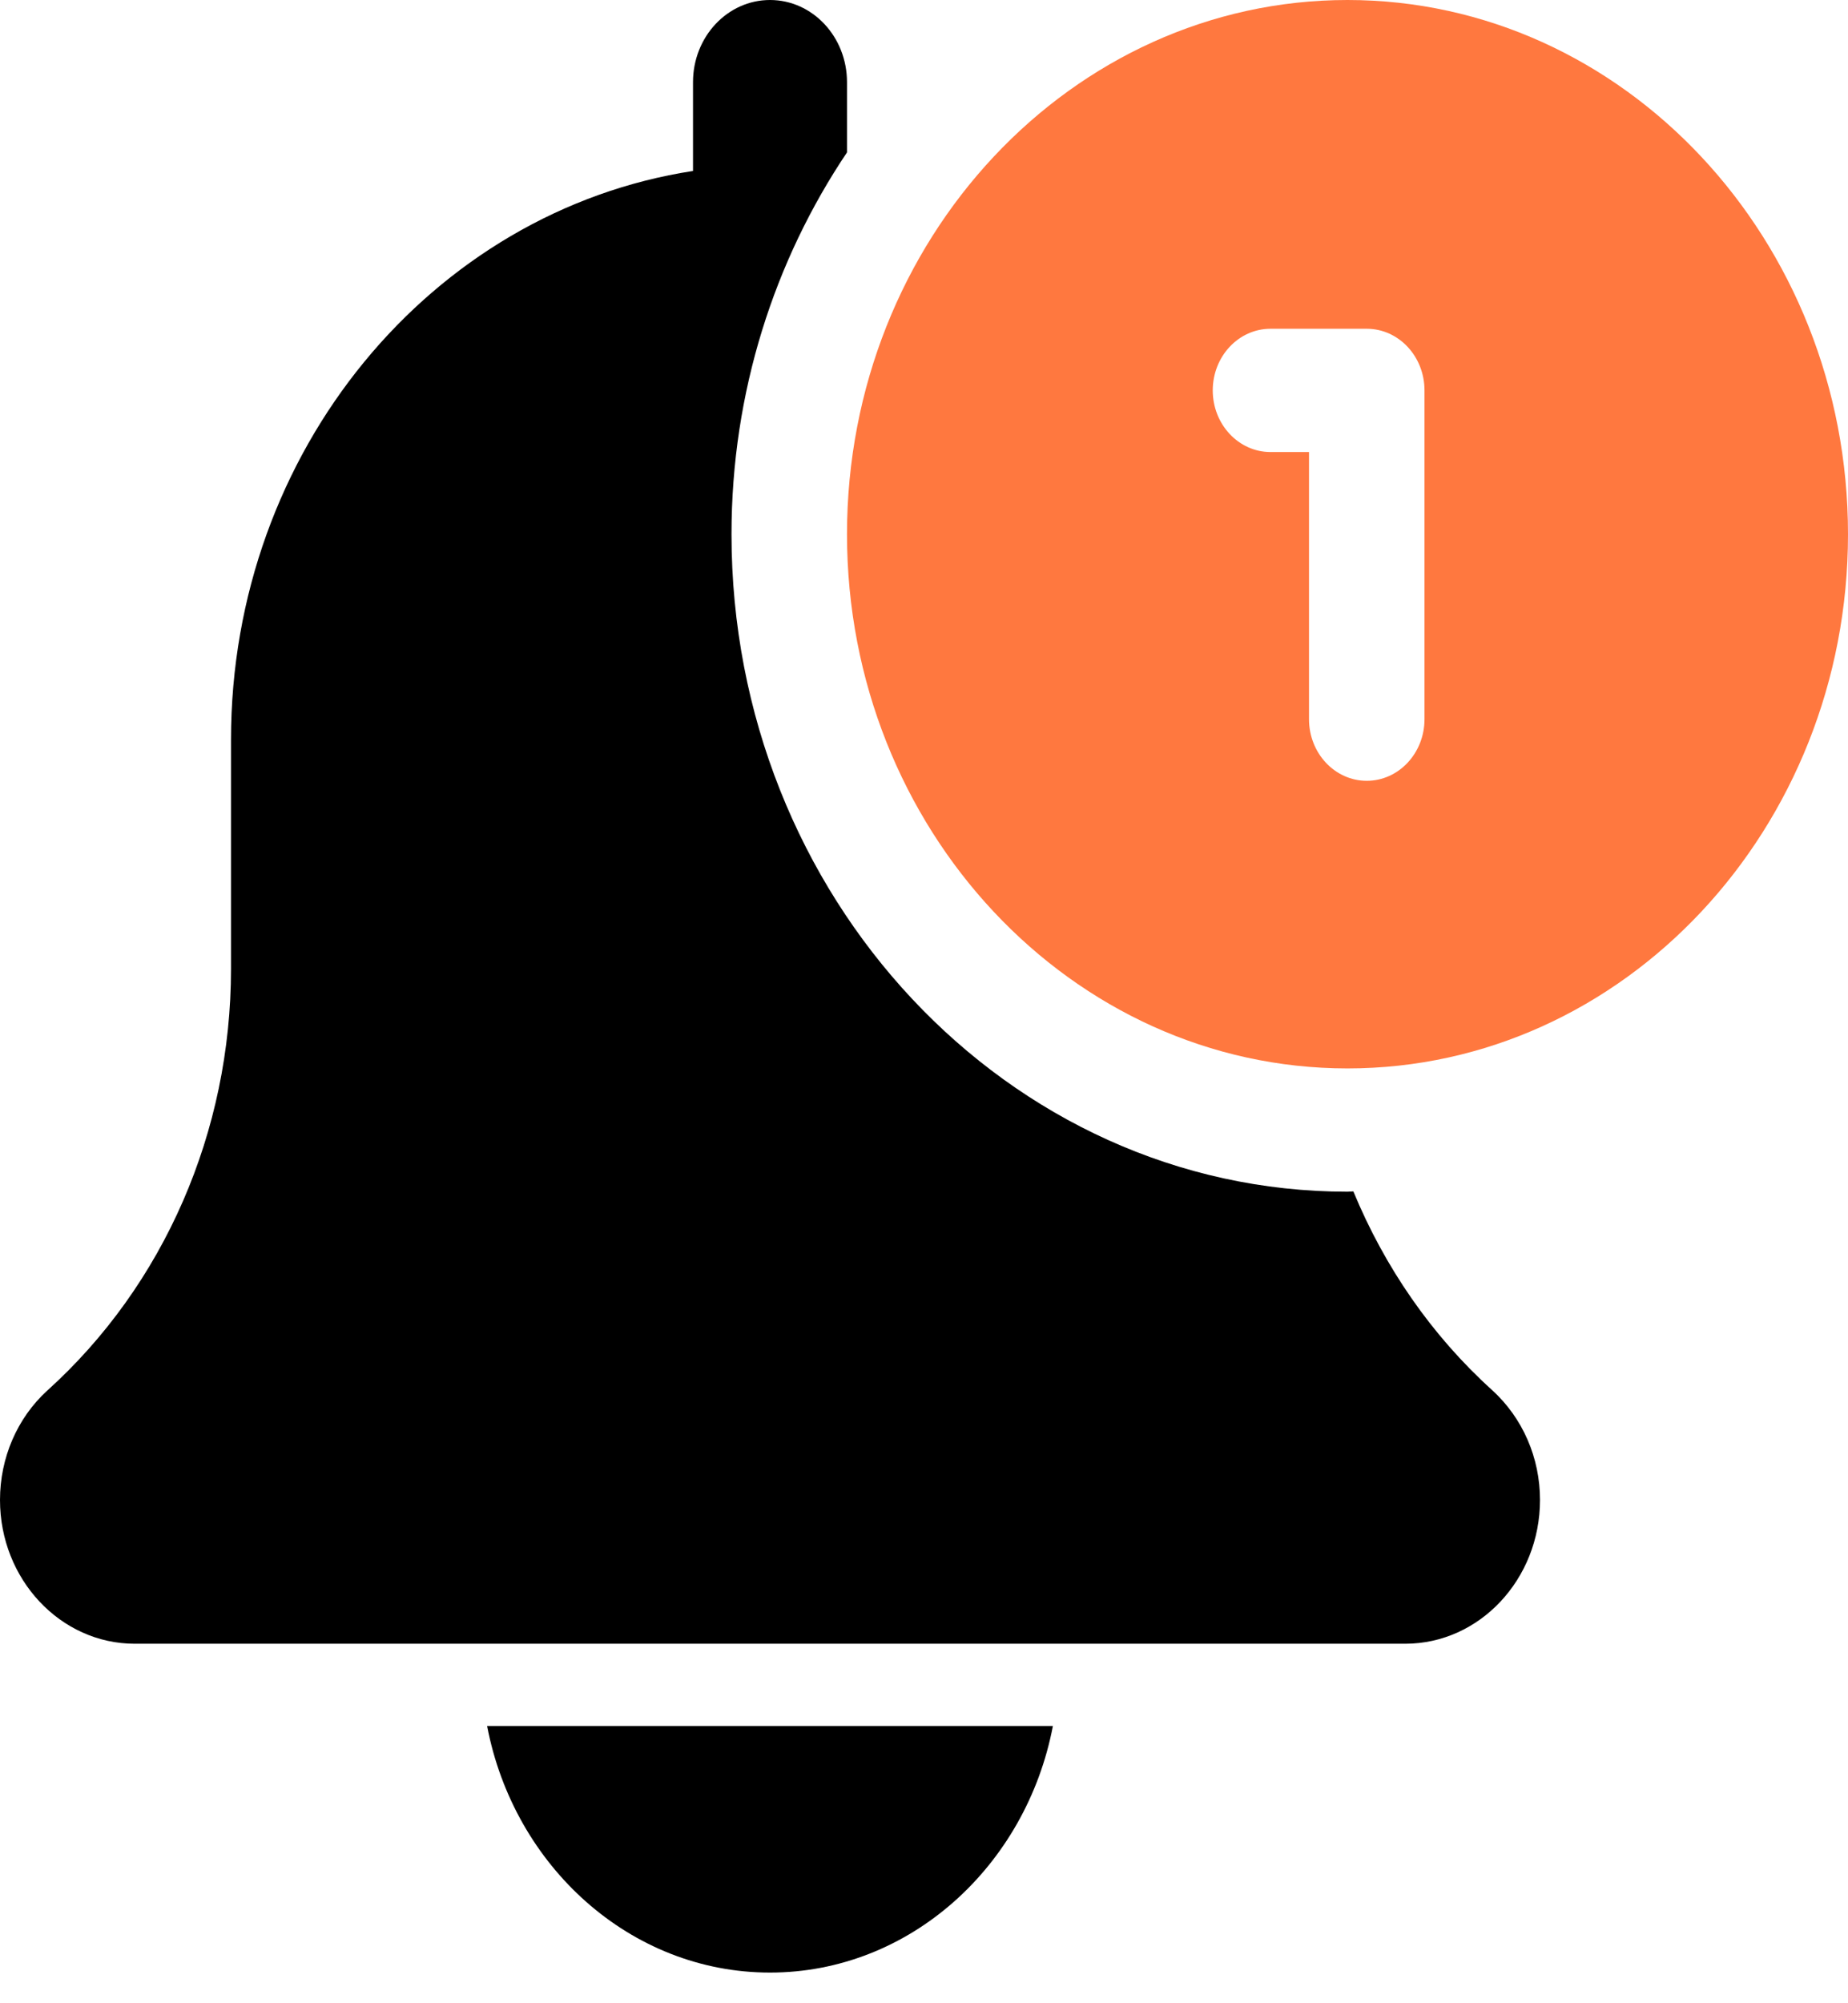 <svg width="24" height="26" viewBox="0 0 24 26" fill="none" xmlns="http://www.w3.org/2000/svg">
<g id="Group 43">
<path id="Vector" d="M10 25.602C11.811 25.602 13.326 24.224 13.674 22.401H6.326C6.674 24.224 8.189 25.602 10 25.602Z" fill="black"/>
<path id="Vector_2" d="M17.576 15.463C17.55 15.463 17.526 15.467 17.5 15.467C13.089 15.467 9.5 11.639 9.5 6.934C9.5 5.085 10.06 3.377 11 1.978V1.067C11 0.477 10.552 0 10 0C9.448 0 9 0.477 9 1.067V2.219C5.613 2.739 3 5.847 3 9.601V12.575C3 14.685 2.133 16.678 0.612 18.05C0.223 18.405 0 18.922 0 19.468C0 20.497 0.785 21.334 1.75 21.334H18.25C19.215 21.334 20 20.497 20 19.468C20 18.922 19.777 18.405 19.378 18.042C18.59 17.33 17.982 16.445 17.576 15.463Z" fill="black"/>
<path id="Vector_3" d="M17.5 0C13.916 0 11 3.111 11 6.934C11 10.757 13.916 13.867 17.5 13.867C21.084 13.867 24 10.757 24 6.934C24 3.111 21.084 0 17.5 0ZM18.5 9.334C18.5 9.776 18.164 10.134 17.75 10.134C17.336 10.134 17 9.776 17 9.334V5.867H16.5C16.086 5.867 15.75 5.508 15.75 5.067C15.75 4.625 16.086 4.267 16.5 4.267H17.75C18.164 4.267 18.5 4.625 18.5 5.067V9.334Z" fill="#FF783F"/>
</g>
</svg>
